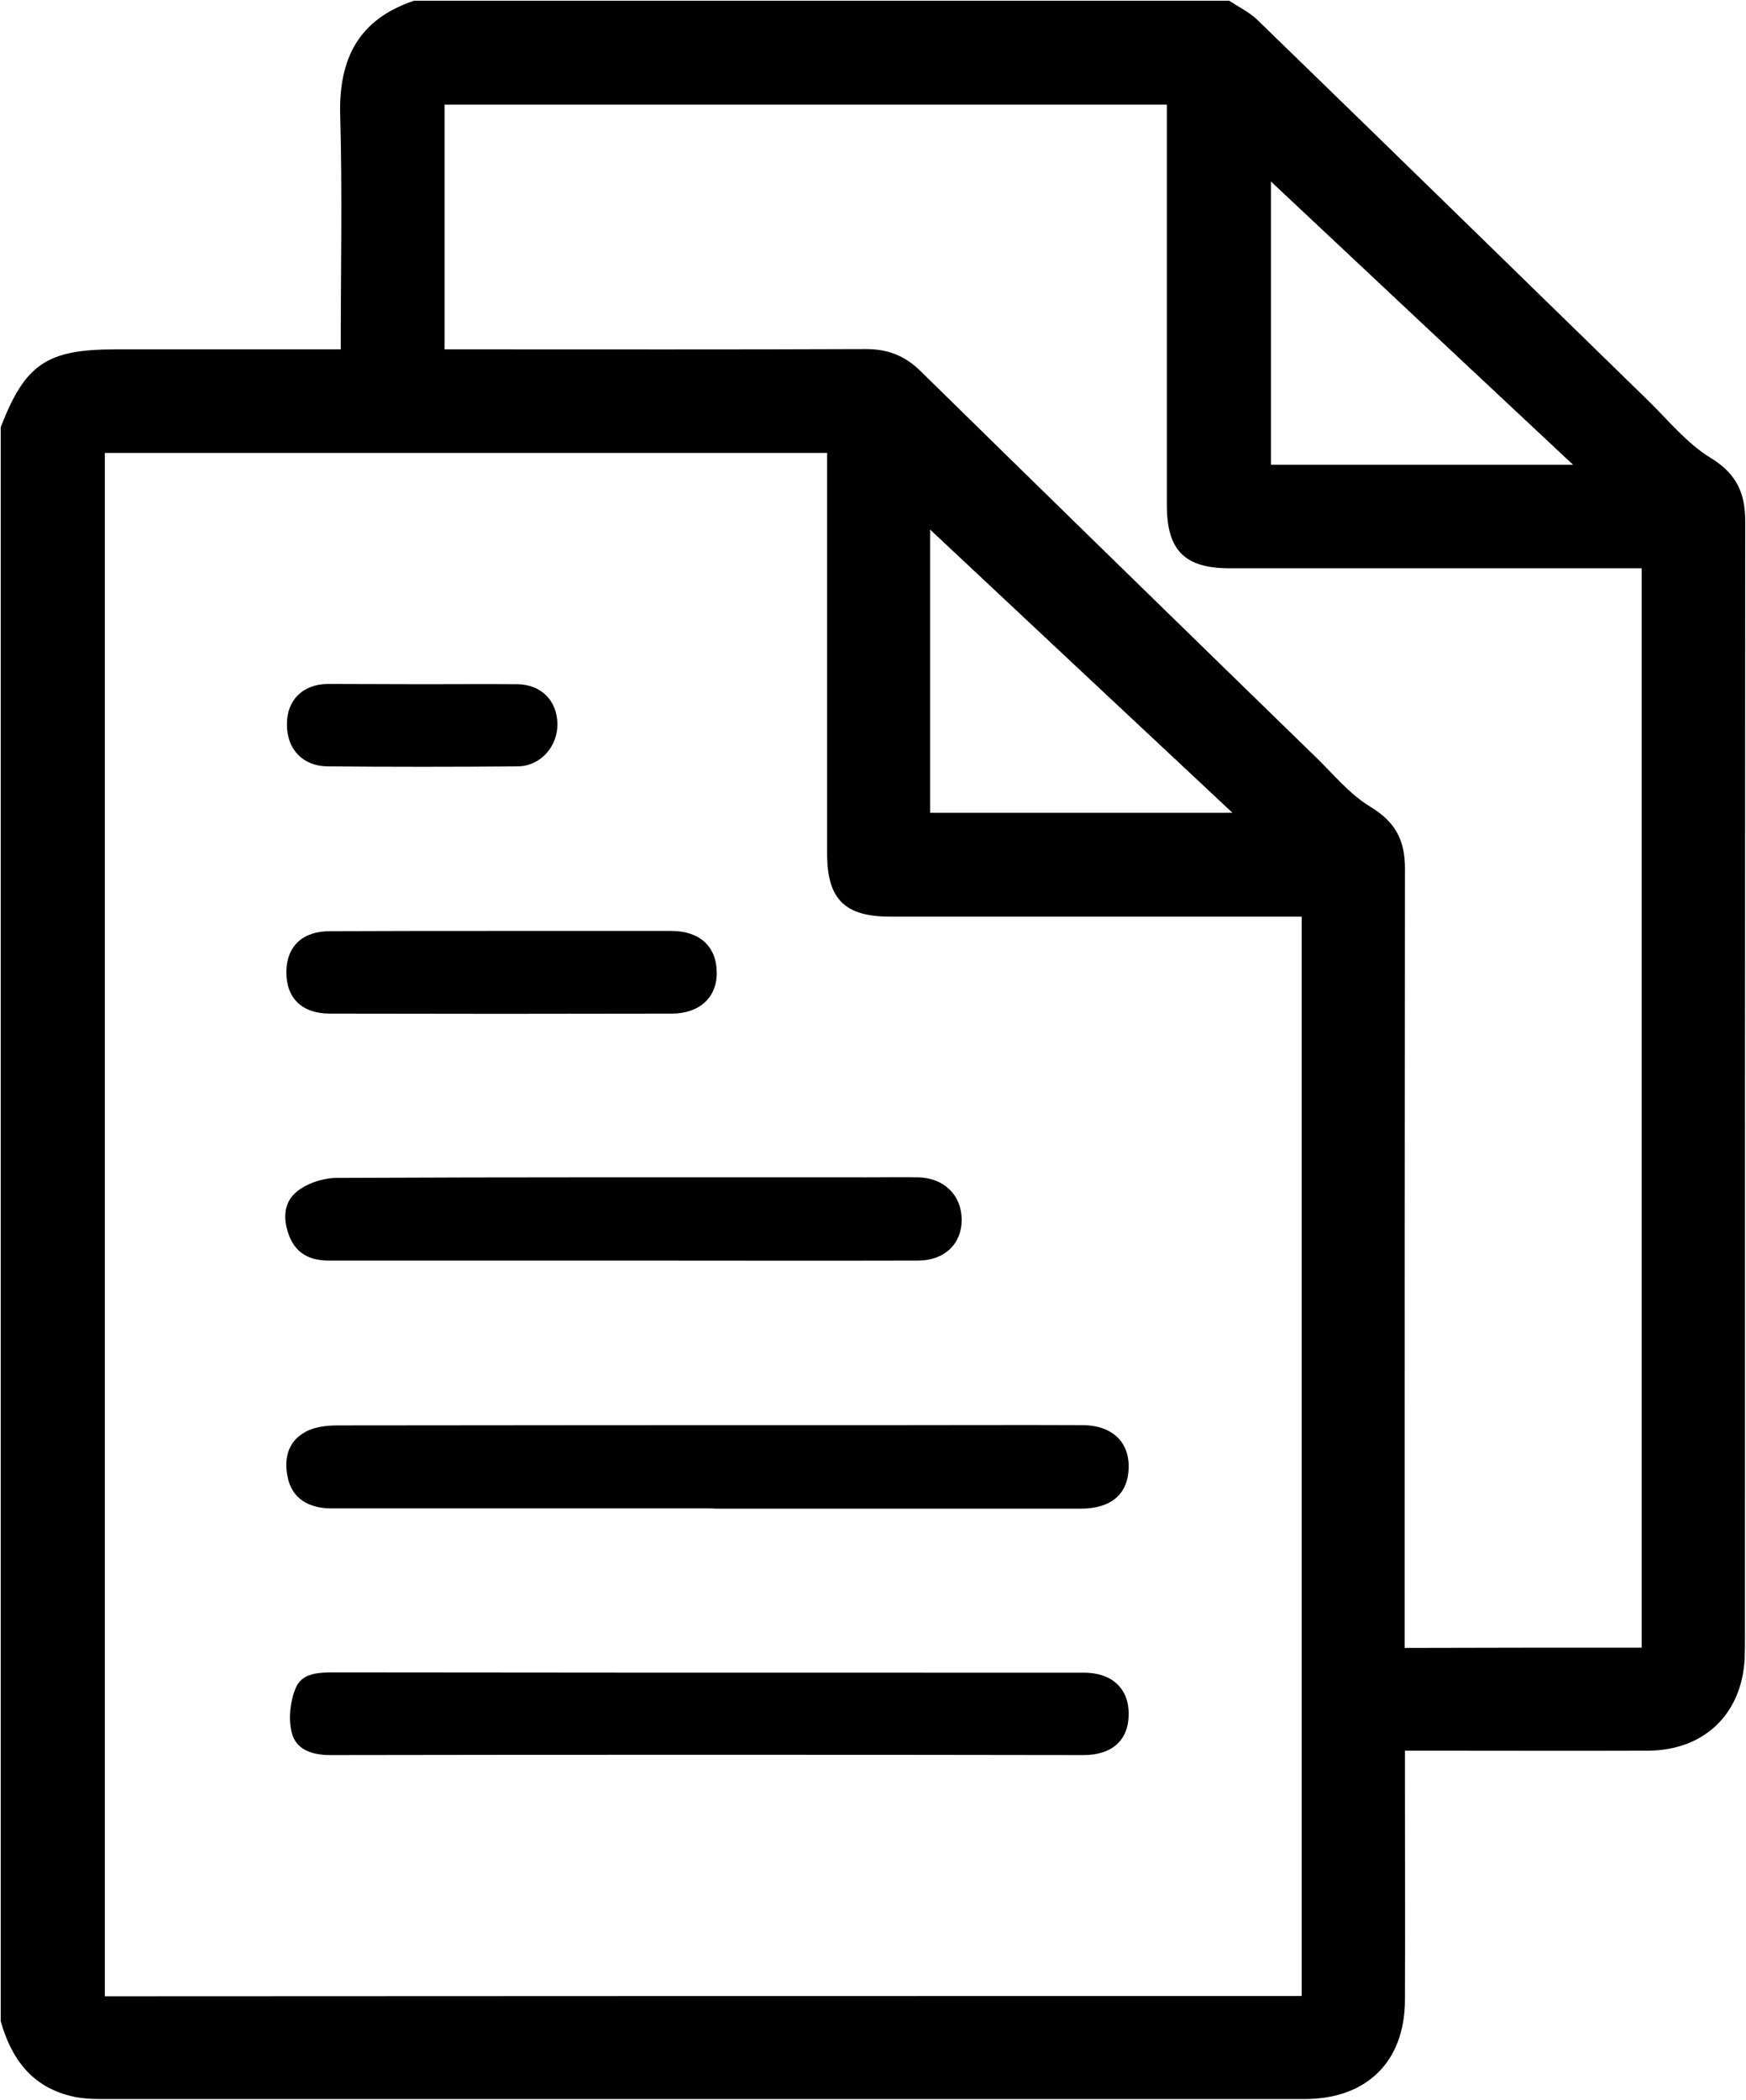 <svg xmlns="http://www.w3.org/2000/svg" xmlns:xlink="http://www.w3.org/1999/xlink" version="1.1" id="Capa_1" x="0px" y="0px" style="enable-background:new 0 0 1200 1200;" xml:space="preserve" viewBox="290.33 238.83 635.75 764.35">
<g id="ifKmIG.tif_00000057857015770292167730000012829209207986363027_">
	<g>
		<path class="st0" d="M441.1,239.1c98.9,0,197.8,0,296.8,0c3.5,2.3,7.4,4.2,10.3,7c47.4,46,94.7,92.2,142,138.3    c7.5,7.3,14.3,15.8,23,21.1c9.5,5.8,12.6,12.9,12.6,23.1c-0.1,135.2-0.1,270.5-0.1,405.7c0,2.7,0,5.5-0.1,8.2    c-1,20.3-14.8,33.5-35.2,33.6c-26.6,0.1-53.2,0-79.8,0c-2.7,0-5.3,0-8.7,0c0,3.4,0,6.1,0,8.8c0,27.3,0.1,54.7,0,82    c-0.1,22.5-14,36-36.5,36c-146.1,0-292.2,0-438.3,0c-3.7,0-7.5-0.2-11-1.1c-14.3-3.5-21.7-13.7-25.5-27.2c0-193.4,0-386.9,0-580.3    c8.9-23,16.8-28.3,41.8-28.3c24.6,0,49.1,0,73.7,0c2.6,0,5.3,0,8.3,0c0-29,0.6-57.1-0.2-85.1C413.6,260.1,421,245.8,441.1,239.1z     M764.3,965.4c0-131.1,0-261.6,0-392.9c-3.2,0-6.1,0-9,0c-47,0-93.9,0-140.9,0c-16.5,0-22.9-6.4-22.9-22.9c0-45.7,0-91.5,0-137.2    c0-2.9,0-5.8,0-8.7c-88.4,0-175.7,0-263,0c0,187.5,0,374.6,0,561.8C473.8,965.4,618.6,965.4,764.3,965.4z M888.1,838.6    c0-131.2,0-261.6,0-392.9c-3.2,0-6.1,0-9.1,0c-47,0-93.9,0-140.9,0c-16.4,0-22.9-6.5-22.9-23c0-45.7,0-91.5,0-137.2    c0-2.9,0-5.8,0-8.6c-88.4,0-175.8,0-263,0c0,30,0,59.4,0,89.1c3.3,0,6.1,0,8.8,0c48.2,0,96.4,0.1,144.6-0.1c7.9,0,14.1,2.3,19.9,8    c47.9,47,95.9,93.8,144,140.6c6.4,6.2,12.3,13.5,19.8,18c9.1,5.5,12.6,12.2,12.6,22.4c-0.1,91.7-0.1,183.5-0.1,275.2    c0,2.8,0,5.7,0,8.6C831.1,838.6,859.2,838.6,888.1,838.6z M863.1,408c-37.4-35-73.3-68.6-110-103.1c0,35.2,0,69,0,103.1    C789.4,408,825.3,408,863.1,408z M629,534.7c36.7,0,72.6,0,110.1,0C702,500,666,466.3,629,431.6C629,467.1,629,500.6,629,534.7z"/>
		<path class="st0" d="M547.4,787.9c-45.5,0-90.9,0-136.4,0c-8.5,0-14.2-3.8-15.8-10.8c-1.6-6.8-0.3-13.3,6.1-16.9    c3.4-2,8-2.5,12-2.5c67.3-0.1,134.6-0.1,202-0.1c23.1,0,46.2-0.1,69.3,0c11.3,0.1,17.6,6.8,16.6,17.1c-0.8,8.6-6.9,13.3-17.4,13.3    c-44.2,0-88.4,0-132.7,0C549.9,787.9,548.6,787.9,547.4,787.9z"/>
		<path class="st0" d="M547.7,877.6c-45.7,0-91.4,0-137.1,0.1c-6.6,0-12.6-1.9-14.1-8.4c-1.2-5-0.5-11.2,1.5-16    c2.3-5.6,8.5-5.7,14.2-5.7c71.8,0.1,143.6,0.1,215.4,0.1c19.1,0,38.3,0,57.4,0c10.2,0,16.4,5.8,16.3,15.1c0,9.4-6,14.9-16.4,14.9    C639.1,877.6,593.4,877.6,547.7,877.6z"/>
		<path class="st0" d="M516.7,697.7c-35.5,0-71.1,0-106.6,0c-6.6,0-11.7-2.3-14.3-8.6c-2.5-6-2.4-12.5,2.6-16.5    c3.8-3.1,9.7-5,14.7-5c64.3-0.3,128.7-0.2,193-0.2c6.2,0,12.4-0.1,18.6,0c9.3,0.2,15.7,6.4,15.8,15.3c0.1,8.8-6.2,15-15.9,15    C588.7,697.8,552.7,697.7,516.7,697.7z"/>
		<path class="st0" d="M473,577.7c20.6,0,41.2,0,61.8,0c10.2,0,16.4,5.6,16.5,15c0.2,9.1-6.2,15.1-16.4,15.1    c-41.5,0.1-82.9,0.1-124.4,0c-10.3,0-16-5.7-15.9-15.3c0.1-9.2,5.9-14.7,15.8-14.7C431.3,577.7,452.2,577.7,473,577.7z"/>
		<path class="st0" d="M444.5,487.9c11.4,0,22.8-0.1,34.2,0c8.7,0.1,14.4,5.9,14.6,14.4c0.1,8.3-6.2,15.5-14.6,15.5    c-23,0.2-46.1,0.2-69.1,0c-9.1-0.1-14.8-6.3-14.8-15.2c-0.1-8.8,5.7-14.7,14.8-14.8C421.2,487.8,432.8,487.9,444.5,487.9z"/>
	</g>
</g>
</svg>